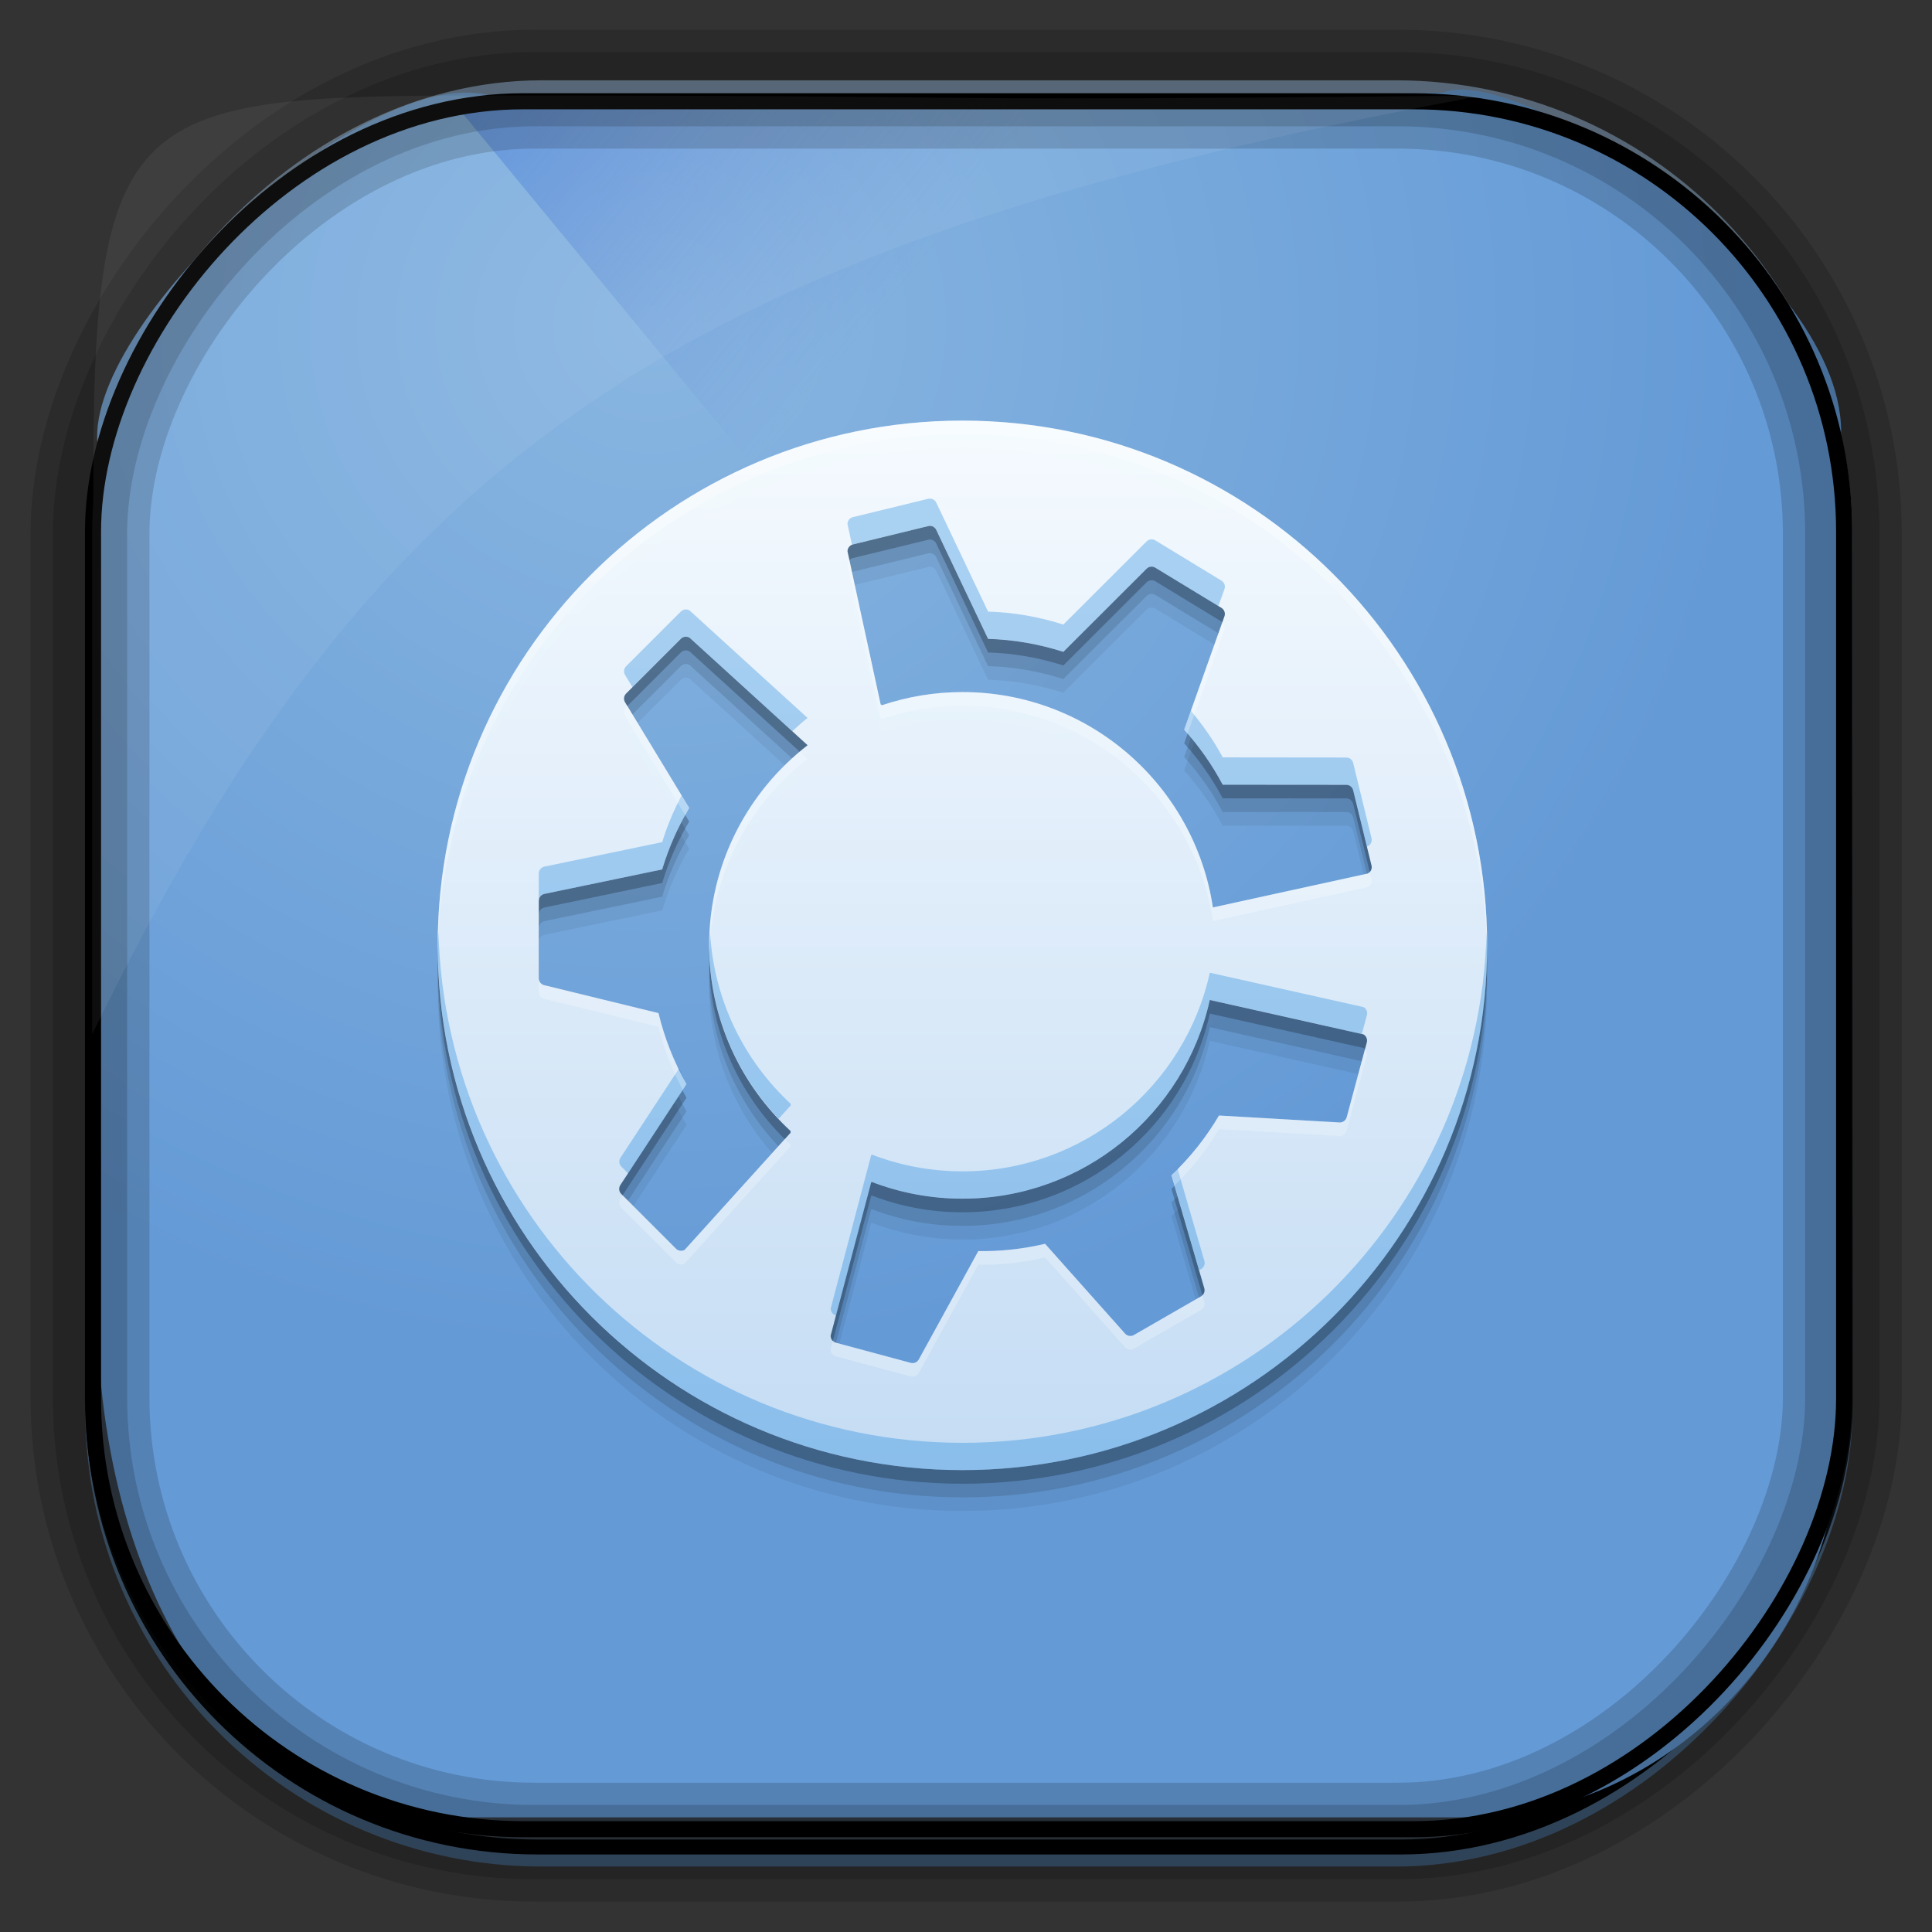 <?xml version="1.0" encoding="UTF-8" standalone="no"?>
<!-- Created with Inkscape (http://www.inkscape.org/) -->
<svg id="svg5453" xmlns:rdf="http://www.w3.org/1999/02/22-rdf-syntax-ns#" xmlns="http://www.w3.org/2000/svg" height="64" width="64" version="1.1" xmlns:cc="http://creativecommons.org/ns#" xmlns:xlink="http://www.w3.org/1999/xlink" xmlns:dc="http://purl.org/dc/elements/1.1/">
 <rect width="100%" height="100%" fill="#333333" stroke="none"/>
 <defs id="defs5455">
  <linearGradient id="linearGradient10385" y2="50.369" gradientUnits="userSpaceOnUse" x2="76.558" gradientTransform="matrix(.492 0 0 .497 385.71 -548.91)" y1="13.164" x1="76.558">
   <stop id="stop3392" style="stop-color:#425e7b" offset="0"/>
   <stop id="stop3394" style="stop-color:#7a91a7" offset="1"/>
  </linearGradient>
  <linearGradient id="linearGradient10387" y2="-8.74" gradientUnits="userSpaceOnUse" x2="60.217" gradientTransform="matrix(.492 0 0 .497 385.17 -483.22)" y1="-123.72" x1="60.395">
   <stop id="stop3392-4-8" style="stop-color:#425e7b" offset="0"/>
   <stop id="stop3394-8-0" style="stop-color:#7a91a7" offset="1"/>
  </linearGradient>
  <linearGradient id="linearGradient10389" y2="-9.103" gradientUnits="userSpaceOnUse" x2="66.492" gradientTransform="matrix(.492 0 0 .497 385.17 -483.22)" y1="-42.638" x1="67.952">
   <stop id="stop4620" style="stop-color:#37414b" offset="0"/>
   <stop id="stop4622" style="stop-color:#37414b;stop-opacity:0" offset="1"/>
  </linearGradient>
  <linearGradient id="linearGradient10391" y2="-11.847" gradientUnits="userSpaceOnUse" x2="58.98" gradientTransform="matrix(.492 0 0 .497 385.17 -483.22)" y1="-118.55" x1="57.173">
   <stop id="stop4596" offset="0"/>
   <stop id="stop4598" style="stop-opacity:0" offset="1"/>
  </linearGradient>
  <radialGradient id="radialGradient10393" gradientUnits="userSpaceOnUse" cy="45.647" cx="42.148" gradientTransform="matrix(.617 -.029 .027 .578 378.91 469.39)" r="58.984">
   <stop id="stop10770" style="stop-color:#89b6e1" offset="0"/>
   <stop id="stop10772" style="stop-color:#649ad6" offset="1"/>
  </radialGradient>
  <linearGradient id="linearGradient10395" y2="497.8" gradientUnits="userSpaceOnUse" x2="404.57" gradientTransform="matrix(.824 0 0 1 79.52 -2.625)" y1="477.8" x1="384.57">
   <stop id="stop4235" style="stop-color:#2f75dc" offset="0"/>
   <stop id="stop4237" style="stop-color:#6084d1;stop-opacity:0" offset="1"/>
  </linearGradient>
  <linearGradient id="linearGradient5581-0" y2="484.35" gradientUnits="userSpaceOnUse" x2="380.01" gradientTransform="matrix(.906 0 0 .906 -42.059 -471.8)" y1="573.58" x1="380.01">
   <stop id="stop4660-6" style="stop-color:#c4dcf4" offset="0"/>
   <stop id="stop4662-1" style="stop-color:#f6fbfe;stop-opacity:.996" offset="1"/>
  </linearGradient>
 </defs>
 <g id="layer1" transform="translate(-384.57 -483.8)">
  <g id="g10374" transform="translate(.001 -.006)">
   <rect id="rect892" ry="14.878" style="stroke:url(#linearGradient10387);stroke-width:.495;fill:url(#linearGradient10385)" transform="scale(1,-1)" height="58.676" width="58.048" y="-545.39" x="387.64"/>
   <rect id="rect892-2" ry="14.724" style="stroke:url(#linearGradient10391);stroke-width:.495;fill:url(#linearGradient10389)" transform="scale(1,-1)" height="58.07" width="58.048" y="-544.99" x="387.65"/>
   <path id="rect895" style="fill:url(#radialGradient10393)" d="m400.86 486.99c-4.05-1.244-13.729 7.707-13.038 11.7-0.025 0.495-0.045 0.998-0.045 1.502v26.621c0 10.602 5.444 17.195 11.343 17.195h34.071c6.423 0 12.359-5.711 12.359-13.133v-32.511c0.354-5.551-10.819-12.524-13.178-11.488-24.317 0.44-9.156 0.114-31.511 0.114z"/>
   <path id="path4230" d="m399.57 487.17 21.415 26 0.824 1 23.886-16.743-3.125-4.632-19.938-1.625-2.471-4z" style="fill:url(#linearGradient10395);fill-rule:evenodd"/>
   <rect id="rect892-2-7-8" ry="14.724" style="opacity:.159;stroke:#000;stroke-width:2.461;fill:none" transform="scale(1,-1)" height="58.07" width="58.048" y="-544.83" x="387.55"/>
   <rect id="rect892-2-7-2-9" style="stroke:#000;stroke-width:.533;fill:none" transform="scale(1,-1)" ry="14.254" height="57.239" width="58.008" y="-544.4" x="387.65"/>
   <rect id="rect892-2-7-1" ry="14.724" style="opacity:.159;stroke:#000;stroke-width:3.938;fill:none" transform="scale(1,-1)" height="58.07" width="58.048" y="-544.83" x="387.55"/>
   <path id="path1187" style="fill:#fff;fill-opacity:.057" d="m400.84 486.97c-12.048 0-13.227 0.342-13.178 13.354-0.022 0.363-0.039 0.733-0.039 1.104v16.637c9.489-19.461 19.486-26.153 45.93-31.07-0.114-0.013-0.234-0.016-0.351-0.016-21.13 0.197-13.037-0.01-32.362-0.01z"/>
  </g>
  <g id="g5592" transform="matrix(.43 0 0 .43 303.89 511.94)">
   <path id="path4226" style="fill-opacity:.059" d="m261.77-29.889c-22.326 0-40.424 18.099-40.424 40.424s18.099 40.426 40.424 40.426c22.326 0 40.426-18.101 40.426-40.426s-18.099-40.424-40.426-40.424zm-2.45 8.111c0.185 0.018 0.352 0.134 0.435 0.31l3.992 8.392c1.945 0.057 3.896 0.392 5.798 1l6.414-6.405c0.177-0.177 0.453-0.211 0.669-0.08l5.099 3.1c0.221 0.135 0.316 0.407 0.23 0.649l-3.102 8.732c1.171 1.3 2.164 2.725 2.967 4.239l9.521 0.008c0.252 0 0.471 0.174 0.531 0.418l1.412 5.798c0.062 0.251-0.06 0.511-0.294 0.623l-11.925 2.61c-1.41-9.39-9.513-16.591-19.296-16.591-2.168 0-4.25 0.36-6.198 1.012l-0.101-0.062-2.555-11.794c0.001-0.253 0.174-0.471 0.418-0.531l5.798-1.412c0.063-0.016 0.126-0.021 0.188-0.013zm-18.909 8.541c0.121-0.013 0.247 0.016 0.356 0.087l9.077 8.268c-4.607 3.569-7.585 9.139-7.585 15.418 0 5.661 2.425 10.744 6.276 14.309l-0.005 0.131-8.15 9.013c-0.216 0.13-0.493 0.097-0.671-0.08l-4.22-4.22c-0.184-0.183-0.213-0.469-0.071-0.687l5.098-7.773c-0.962-1.691-1.691-3.532-2.16-5.473l-8.804-2.151c-0.243-0.059-0.416-0.278-0.416-0.531v-5.966c0-0.259 0.181-0.484 0.433-0.536l9.073-1.886c0.502-1.676 1.204-3.265 2.081-4.738l-4.942-8.137c-0.131-0.216-0.098-0.493 0.08-0.671l4.22-4.22c0.091-0.092 0.209-0.145 0.331-0.158zm40.414 27.98 11.835 2.649c0.221 0.123 0.328 0.381 0.264 0.623l-1.55 5.763c-0.067 0.25-0.3 0.418-0.559 0.403l-9.278-0.536c-0.985 1.677-2.215 3.228-3.663 4.604l2.53 8.703c0.07 0.24-0.033 0.499-0.251 0.625l-5.172 2.98c-0.224 0.129-0.508 0.083-0.679-0.11l-6.164-6.918c-1.703 0.402-3.429 0.586-5.144 0.563l-4.584 8.344c-0.121 0.221-0.378 0.328-0.621 0.264l-5.763-1.55c-0.25-0.066-0.42-0.298-0.405-0.557l3.118-11.798 0.059-0.032c2.166 0.83 4.517 1.288 6.975 1.288 9.332 0 17.13-6.553 19.054-15.307z"/>
   <path id="path4224" d="m261.77-30.939c-22.326 0-40.424 18.099-40.424 40.424s18.099 40.426 40.424 40.426c22.326 0 40.426-18.101 40.426-40.426s-18.099-40.424-40.426-40.424zm-2.45 8.111c0.185 0.018 0.352 0.134 0.435 0.31l3.992 8.392c1.945 0.057 3.896 0.392 5.798 1l6.414-6.405c0.177-0.177 0.453-0.211 0.669-0.08l5.099 3.1c0.221 0.135 0.316 0.407 0.23 0.649l-3.102 8.732c1.171 1.3 2.164 2.725 2.967 4.239l9.521 0.008c0.252 0 0.471 0.174 0.531 0.418l1.412 5.798c0.062 0.251-0.06 0.511-0.294 0.623l-11.925 2.61c-1.41-9.39-9.513-16.591-19.296-16.591-2.168 0-4.25 0.36-6.198 1.012l-0.101-0.062-2.555-11.794c0.001-0.253 0.174-0.471 0.418-0.531l5.798-1.412c0.063-0.016 0.126-0.021 0.188-0.013zm-18.909 8.541c0.121-0.013 0.247 0.016 0.356 0.087l9.077 8.268c-4.607 3.569-7.585 9.139-7.585 15.418 0 5.661 2.425 10.744 6.276 14.309l-0.005 0.131-8.15 9.013c-0.216 0.13-0.493 0.097-0.671-0.08l-4.22-4.22c-0.184-0.183-0.213-0.469-0.071-0.687l5.098-7.773c-0.962-1.691-1.691-3.532-2.16-5.473l-8.804-2.151c-0.243-0.059-0.416-0.278-0.416-0.531v-5.966c0-0.259 0.181-0.484 0.433-0.536l9.073-1.886c0.502-1.676 1.204-3.265 2.081-4.738l-4.942-8.137c-0.131-0.216-0.098-0.493 0.08-0.671l4.22-4.22c0.091-0.092 0.209-0.145 0.331-0.158zm40.414 27.98 11.835 2.649c0.221 0.123 0.328 0.381 0.264 0.623l-1.55 5.763c-0.067 0.25-0.3 0.418-0.559 0.403l-9.278-0.536c-0.985 1.677-2.215 3.228-3.663 4.604l2.53 8.703c0.07 0.24-0.033 0.499-0.251 0.625l-5.172 2.98c-0.224 0.129-0.508 0.083-0.679-0.11l-6.164-6.918c-1.703 0.402-3.429 0.586-5.144 0.563l-4.584 8.344c-0.121 0.221-0.378 0.328-0.621 0.264l-5.763-1.55c-0.25-0.066-0.42-0.298-0.405-0.557l3.118-11.798 0.059-0.032c2.166 0.83 4.517 1.288 6.975 1.288 9.332 0 17.13-6.553 19.054-15.307z" style="fill-opacity:.118"/>
   <path id="path4220" style="fill-opacity:.235" d="m261.77-31.989c-22.326 0-40.424 18.099-40.424 40.424s18.099 40.426 40.424 40.426c22.326 0 40.426-18.101 40.426-40.426s-18.099-40.424-40.426-40.424zm-2.45 8.111c0.185 0.018 0.352 0.134 0.435 0.31l3.992 8.392c1.945 0.057 3.896 0.392 5.798 1l6.414-6.405c0.177-0.177 0.453-0.211 0.669-0.08l5.099 3.1c0.221 0.135 0.316 0.407 0.23 0.649l-3.102 8.732c1.171 1.3 2.164 2.725 2.967 4.239l9.521 0.008c0.252 0 0.471 0.174 0.531 0.418l1.412 5.798c0.062 0.251-0.06 0.511-0.294 0.623l-11.925 2.61c-1.41-9.39-9.513-16.591-19.296-16.591-2.168 0-4.25 0.36-6.198 1.012l-0.101-0.062-2.555-11.794c0.001-0.253 0.174-0.471 0.418-0.531l5.798-1.412c0.063-0.016 0.126-0.021 0.188-0.013zm-18.909 8.541c0.121-0.013 0.247 0.016 0.356 0.087l9.077 8.268c-4.607 3.569-7.585 9.139-7.585 15.418 0 5.661 2.425 10.744 6.276 14.309l-0.005 0.131-8.15 9.013c-0.216 0.13-0.493 0.097-0.671-0.08l-4.22-4.22c-0.184-0.183-0.213-0.469-0.071-0.687l5.098-7.773c-0.962-1.691-1.691-3.532-2.16-5.473l-8.804-2.151c-0.243-0.059-0.416-0.278-0.416-0.531v-5.966c0-0.259 0.181-0.484 0.433-0.536l9.073-1.886c0.502-1.676 1.204-3.265 2.081-4.738l-4.942-8.137c-0.131-0.216-0.098-0.493 0.08-0.671l4.22-4.22c0.091-0.092 0.209-0.145 0.331-0.158zm40.414 27.98 11.835 2.649c0.221 0.123 0.328 0.381 0.264 0.623l-1.55 5.763c-0.067 0.25-0.3 0.418-0.559 0.403l-9.278-0.536c-0.985 1.677-2.215 3.228-3.663 4.604l2.53 8.703c0.07 0.24-0.033 0.499-0.251 0.625l-5.172 2.98c-0.224 0.129-0.508 0.083-0.679-0.11l-6.164-6.918c-1.703 0.402-3.429 0.586-5.144 0.563l-4.584 8.344c-0.121 0.221-0.378 0.328-0.621 0.264l-5.763-1.55c-0.25-0.066-0.42-0.298-0.405-0.557l3.118-11.798 0.059-0.032c2.166 0.83 4.517 1.288 6.975 1.288 9.332 0 17.13-6.553 19.054-15.307z"/>
   <path id="path2819-8-3-8" d="m261.77-33.039c-22.326 0-40.424 18.099-40.424 40.424s18.099 40.426 40.424 40.426c22.326 0 40.426-18.101 40.426-40.426s-18.099-40.424-40.426-40.424zm-2.45 8.111c0.185 0.018 0.352 0.134 0.435 0.31l3.992 8.392c1.945 0.057 3.896 0.392 5.798 1l6.414-6.405c0.177-0.177 0.453-0.211 0.669-0.08l5.099 3.1c0.221 0.135 0.316 0.407 0.23 0.649l-3.102 8.732c1.171 1.3 2.164 2.725 2.967 4.239l9.521 0.008c0.252 0 0.471 0.174 0.531 0.418l1.412 5.798c0.062 0.251-0.06 0.511-0.294 0.623l-11.925 2.61c-1.41-9.39-9.513-16.591-19.296-16.591-2.168 0-4.25 0.36-6.198 1.012l-0.101-0.062-2.555-11.794c0.001-0.253 0.174-0.471 0.418-0.531l5.798-1.412c0.063-0.016 0.126-0.021 0.188-0.013zm-18.909 8.541c0.121-0.013 0.247 0.016 0.356 0.087l9.077 8.268c-4.607 3.569-7.585 9.139-7.585 15.418 0 5.661 2.425 10.744 6.276 14.309l-0.005 0.131-8.15 9.013c-0.216 0.13-0.493 0.097-0.671-0.08l-4.22-4.22c-0.184-0.183-0.213-0.469-0.071-0.687l5.098-7.773c-0.962-1.691-1.691-3.532-2.16-5.473l-8.804-2.151c-0.243-0.059-0.416-0.278-0.416-0.531v-5.966c0-0.259 0.181-0.484 0.433-0.536l9.073-1.886c0.502-1.676 1.204-3.265 2.081-4.738l-4.942-8.137c-0.131-0.216-0.098-0.493 0.08-0.671l4.22-4.22c0.091-0.092 0.209-0.145 0.331-0.158zm40.414 27.98 11.835 2.649c0.221 0.123 0.328 0.381 0.264 0.623l-1.55 5.763c-0.067 0.25-0.3 0.418-0.559 0.403l-9.278-0.536c-0.985 1.677-2.215 3.228-3.663 4.604l2.53 8.703c0.07 0.24-0.033 0.499-0.251 0.625l-5.172 2.98c-0.224 0.129-0.508 0.083-0.679-0.11l-6.164-6.918c-1.703 0.402-3.429 0.586-5.144 0.563l-4.584 8.344c-0.121 0.221-0.378 0.328-0.621 0.264l-5.763-1.55c-0.25-0.066-0.42-0.298-0.405-0.557l3.118-11.798 0.059-0.032c2.166 0.83 4.517 1.288 6.975 1.288 9.332 0 17.13-6.553 19.054-15.307z" style="fill:url(#linearGradient5581-0)"/>
   <path id="path4228" style="fill:#0e7cd9;fill-opacity:.314" d="m259.32-27.026c-0.062-0.008-0.127-0.005-0.19 0.01l-5.799 1.415c-0.244 0.06-0.414 0.276-0.415 0.528l0.349 1.61c0.025-0.01 0.04-0.034 0.067-0.041l5.799-1.41c0.063-0.016 0.128-0.018 0.19-0.01v-0.005c0.185 0.018 0.352 0.137 0.436 0.313l3.989 8.388c1.945 0.057 3.896 0.392 5.799 1l6.414-6.404c0.177-0.177 0.456-0.208 0.672-0.077l4.86 2.953 0.467-1.307c0.086-0.243-0.009-0.511-0.231-0.646l-5.096-3.102c-0.216-0.131-0.495-0.1-0.672 0.077l-6.414 6.409c-1.902-0.607-3.854-0.943-5.799-1l-3.989-8.393c-0.084-0.176-0.251-0.289-0.436-0.308zm-18.908 8.536c-0.121 0.013-0.242 0.067-0.333 0.159l-4.22 4.22c-0.177 0.178-0.208 0.456-0.077 0.672l0.569 0.938 3.727-3.727c0.091-0.092 0.212-0.146 0.333-0.159 0.121-0.013 0.245 0.016 0.354 0.087l7.896 7.193c0.386-0.351 0.766-0.706 1.179-1.025l-9.075-8.27c-0.109-0.071-0.233-0.1-0.354-0.087zm38.96 7.808-0.518 1.451c1.171 1.3 2.165 2.725 2.969 4.24l9.521 0.005c0.252 0 0.468 0.176 0.528 0.42l1.056 4.337 0.067-0.015c0.234-0.112 0.354-0.374 0.292-0.625l-1.415-5.799c-0.06-0.244-0.276-0.415-0.528-0.415l-9.521-0.01c-0.675-1.273-1.515-2.464-2.451-3.589zm-39.237 6.516c-0.593 1.149-1.115 2.339-1.492 3.599l-9.075 1.887c-0.252 0.052-0.436 0.279-0.436 0.538v2.097c0-0.259 0.183-0.481 0.436-0.533l9.075-1.887c0.502-1.676 1.2-3.264 2.076-4.737l-0.58-0.964zm-18.73 10.5c-0.009 0.353-0.051 0.696-0.051 1.051 0 22.325 18.1 40.426 40.426 40.426s40.426-18.101 40.426-40.426c0-0.355-0.042-0.698-0.051-1.051-0.563 21.835-18.403 39.375-40.375 39.375-21.971 0-39.812-17.54-40.375-39.375zm20.923 0.056c-0.017 0.333-0.061 0.658-0.061 0.995 0 5.184 2.047 9.868 5.347 13.361l0.923-1.02 0.005-0.133c-3.597-3.329-5.919-7.99-6.214-13.202zm38.503 3.102c-1.925 8.754-9.72 15.304-19.052 15.304-2.458 0-4.811-0.457-6.978-1.287l-0.056 0.031-3.117 11.802c-0.014 0.259 0.155 0.487 0.405 0.554l2.712-10.254 0.056-0.031c2.166 0.83 4.52 1.287 6.978 1.287 9.332 0 17.127-6.556 19.052-15.309l11.71 2.62 0.39-1.446c0.065-0.242-0.041-0.498-0.261-0.62l-11.85-2.651zm-40.887 7.373-4.517 6.886c-0.142 0.217-0.112 0.504 0.072 0.687l0.518 0.518 4.507-6.875c-0.221-0.388-0.383-0.812-0.579-1.215zm38.401 7.726c-0.161 0.164-0.294 0.349-0.461 0.508l2.123 7.311 0.154-0.087c0.219-0.126 0.322-0.38 0.251-0.62l-2.066-7.111z"/>
   <path id="path4233" style="fill:#fff;fill-opacity:.235" d="m261.77-33.04c-22.326 0-40.426 18.101-40.426 40.426 0 0.177 0.023 0.347 0.026 0.523 0.286-22.079 18.253-39.898 40.4-39.898 22.148 0 40.115 17.818 40.4 39.898 0.002-0.176 0.026-0.346 0.026-0.523-0-22.325-18.1-40.426-40.426-40.426zm-8.706 10.761c-0.088 0.098-0.148 0.22-0.149 0.359l2.553 11.792 0.103 0.062c1.948-0.652 4.031-1.01 6.199-1.01 9.784 0 17.888 7.201 19.298 16.591l11.925-2.61c0.234-0.112 0.354-0.369 0.292-0.62l-0.15-0.58c-0.047 0.053-0.081 0.116-0.149 0.149l-11.92 2.61c-1.41-9.39-9.52-16.59-19.3-16.59-2.168 0-4.25 0.363-6.199 1.015l-0.103-0.067-2.405-11.1zm28.721 4.794-2.933 8.254c0.093 0.103 0.166 0.219 0.256 0.323l2.845-8.003c0.075-0.21-0.008-0.428-0.169-0.574zm-45.83 6.429-0.097 0.097c-0.177 0.178-0.208 0.451-0.077 0.666l4.645 7.66c0.103-0.186 0.183-0.386 0.292-0.569l-4.75-7.855zm13.294 3.533c-4.26 3.578-6.993 8.911-6.993 14.909 0 0.187 0.025 0.368 0.031 0.554 0.154-6.073 3.068-11.451 7.552-14.925l-0.59-0.538zm-20.118 17.447v1.051c0 0.252 0.172 0.469 0.415 0.528l8.808 2.153c0.416 1.718 1.062 3.339 1.866 4.865l0.292-0.441c-0.962-1.691-1.689-3.535-2.158-5.476l-8.808-2.148c-0.243-0.059-0.415-0.281-0.415-0.533zm63.641 5.496-1.4 5.209c-0.067 0.25-0.3 0.415-0.559 0.4l-9.28-0.533c-0.985 1.677-2.213 3.228-3.661 4.604l0.231 0.795c1.34-1.315 2.501-2.767 3.43-4.348l9.28 0.533c0.259 0.015 0.492-0.155 0.559-0.405l1.548-5.763c0.049-0.184-0.025-0.356-0.149-0.492zm-44.676 6.875-7.716 8.541c-0.216 0.13-0.494 0.1-0.672-0.077l-4.122-4.122-0.169 0.261c-0.142 0.217-0.112 0.504 0.072 0.687l4.22 4.22c0.177 0.177 0.455 0.212 0.672 0.082l8.147-9.013 0.005-0.133c-0.153-0.141-0.288-0.3-0.436-0.446zm20.041 8.08c-1.703 0.402-3.433 0.588-5.147 0.564l-4.583 8.347c-0.121 0.221-0.378 0.326-0.62 0.261l-5.763-1.548c-0.096-0.025-0.164-0.093-0.231-0.159l-0.174 0.651c-0.014 0.259 0.155 0.492 0.405 0.559l5.763 1.548c0.243 0.065 0.499-0.04 0.62-0.261l4.583-8.347c1.714 0.024 3.445-0.162 5.147-0.564l6.163 6.921c0.171 0.193 0.452 0.237 0.677 0.108l5.173-2.979c0.219-0.126 0.322-0.385 0.251-0.625l-0.154-0.533c-0.035 0.035-0.053 0.082-0.097 0.108l-5.173 2.979c-0.224 0.129-0.505 0.085-0.677-0.108l-6.163-6.921z"/>
  </g>
 </g>
</svg>
